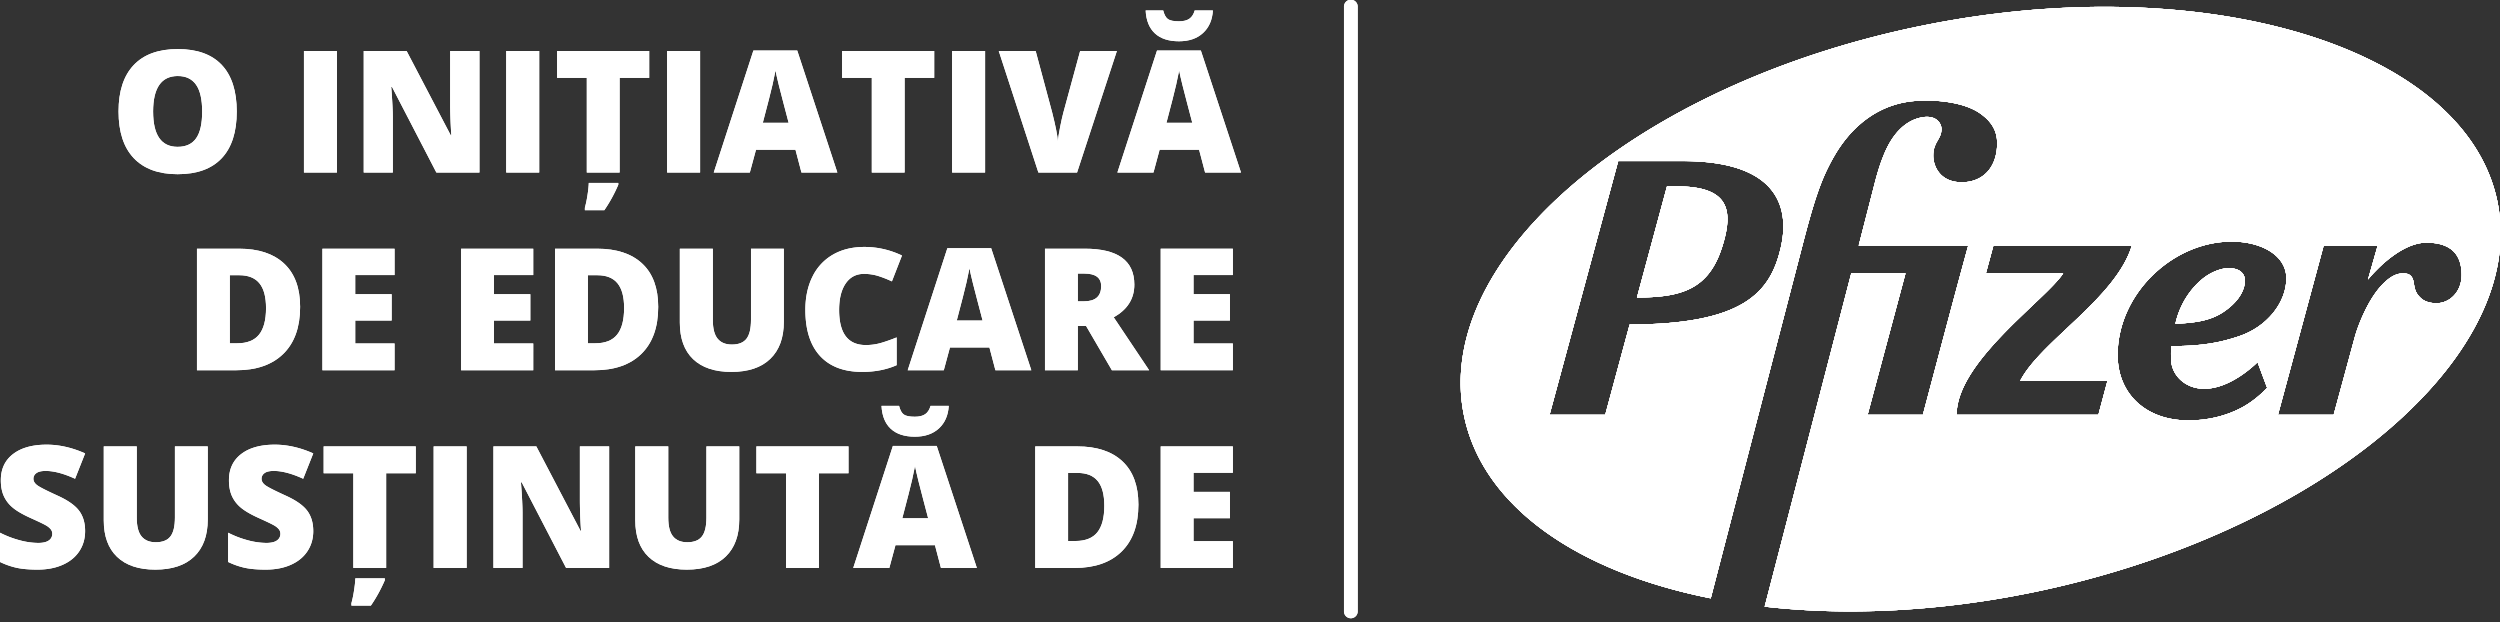 <svg xmlns="http://www.w3.org/2000/svg" width="225" height="56" viewBox="0 0 225 56"><rect x="0" y="0" width="225" height="56" fill="#333333" stroke="none"/><defs><clipPath id="j3bsa"><path d="M189.876.618c18.124.109 32.636 6.73 34.886 17.5.2.967.297 1.945.295 2.92-.017 13.248-18.164 27.275-41.878 32.228-5.677 1.18-11.241 1.747-16.48 1.76-2.721.006-5.356-.14-7.878-.427l7.793-29.998h4.88l-3.41 12.732h4.976c.609-2.267 2.791-10.564 4.082-15.232h-9.858l1.492-5.807c.295-1.11.527-1.756.722-2.237.812-2.08 2.061-3.275 3.568-3.51 1.216-.186 1.661.568 1.664 1.055.008.95-.752 1.149-.74 2.43.011.946.618 2.373 2.564 2.373 1.902 0 3.091-1.298 3.183-3.246.048-.933-.126-1.973-1.536-2.959-1.49-1.046-4.15-1.268-5.937-1.105-3.291.293-5.635 2.338-7.1 4.81-1.126 1.914-1.758 3.613-2.896 7.999 0 0-5.786 22.234-8.301 31.946-11.911-2.37-20.487-8.2-22.197-16.404a14.396 14.396 0 0 1-.31-2.8v-.402c.18-13.158 17.57-26.936 41.114-31.847 5.608-1.172 11.143-1.748 16.385-1.78zm-50.417 36.715h5.012c.313-1.153 1.184-4.393 2.2-8.126 10.255-.017 12.661-2.886 13.596-6.901.758-3.244.13-7.81-8.803-7.81h-5.826zm51.128-5.38c0 3.517 2.568 5.884 6.362 5.884 1.747 0 3.344-.387 4.737-1.113.886-.463 1.664-1.095 2.36-1.812l-.866-2.319c-.255.253-2.462 2.396-4.798 2.396-1.743 0-2.988-1.256-2.988-2.722 0-.314-.025-.54.036-1.116 2.753 0 4.392-.322 6.014-.866 2.603-.846 4.327-3.07 4.327-5.236 0-2.086-2.277-3.308-4.918-3.308-5.304 0-10.266 4.702-10.266 10.212m27.784-10.116c-1.967 0-4.11 1.931-5.25 3.317l.872-3.053h-4.863l-4.114 15.232h5.014l1.933-7.105c.149-.51.402-1.215.75-1.967.495-1.086 1.182-2.218 1.99-2.933.594-.528 1.167-.81 1.868-.7.483.08.624.49.68.909.054.364.117.795.542 1.215.163.166.571.538 1.486.538 1.21 0 2.27-1.031 2.27-2.534 0-1.27-.418-2.92-3.178-2.92m-32.685 2.765c-1.532 2.36-9.592 7.92-9.592 12.732h12.763l.818-3.064h-7.852c1.858-3.582 8.613-7.429 10.047-12.168h-12.464l-.675 2.498 6.955.002m-34.78-7.828c4.726 0 5.118 2.151 4.115 5.37-1.222 3.934-3.722 4.624-7.694 4.632.973-3.599 1.99-7.349 2.704-10.002zm47.455 8.222c.743-.57 1.64-.862 2.197-.862 1.218 0 1.486.675 1.486 1.108 0 .787-.473 1.723-1.538 2.551-1.17.926-2.45 1.26-4.717 1.342.369-1.683 1.327-3.185 2.572-4.14"/></clipPath><clipPath id="j3bsb"><path d="M189.876.618c18.124.109 32.636 6.73 34.886 17.5.2.967.297 1.945.295 2.92-.017 13.248-18.164 27.275-41.878 32.228-5.677 1.18-11.241 1.747-16.48 1.76-2.721.006-5.356-.14-7.878-.427l7.793-29.998h4.88l-3.41 12.732h4.976c.609-2.267 2.791-10.564 4.082-15.232h-9.858l1.492-5.807c.295-1.11.527-1.756.722-2.237.812-2.08 2.061-3.275 3.568-3.51 1.216-.186 1.661.568 1.664 1.055.008.95-.752 1.149-.74 2.43.011.946.618 2.373 2.564 2.373 1.902 0 3.091-1.298 3.183-3.246.048-.933-.126-1.973-1.536-2.959-1.49-1.046-4.15-1.268-5.937-1.105-3.291.293-5.635 2.338-7.1 4.81-1.126 1.914-1.758 3.613-2.896 7.999 0 0-5.786 22.234-8.301 31.946-11.911-2.37-20.487-8.2-22.197-16.404a14.396 14.396 0 0 1-.31-2.8v-.402c.18-13.158 17.57-26.936 41.114-31.847 5.608-1.172 11.143-1.748 16.385-1.78zm-50.417 36.715h5.012c.313-1.153 1.184-4.393 2.2-8.126 10.255-.017 12.661-2.886 13.596-6.901.758-3.244.13-7.81-8.803-7.81h-5.826zm51.128-5.38c0 3.517 2.568 5.884 6.362 5.884 1.747 0 3.344-.387 4.737-1.113.886-.463 1.664-1.095 2.36-1.812l-.866-2.319c-.255.253-2.462 2.396-4.798 2.396-1.743 0-2.988-1.256-2.988-2.722 0-.314-.025-.54.036-1.116 2.753 0 4.392-.322 6.014-.866 2.603-.846 4.327-3.07 4.327-5.236 0-2.086-2.277-3.308-4.918-3.308-5.304 0-10.266 4.702-10.266 10.212m27.784-10.116c-1.967 0-4.11 1.931-5.25 3.317l.872-3.053h-4.863l-4.114 15.232h5.014l1.933-7.105c.149-.51.402-1.215.75-1.967.495-1.086 1.182-2.218 1.99-2.933.594-.528 1.167-.81 1.868-.7.483.08.624.49.68.909.054.364.117.795.542 1.215.163.166.571.538 1.486.538 1.21 0 2.27-1.031 2.27-2.534 0-1.27-.418-2.92-3.178-2.92m-32.685 2.765c-1.532 2.36-9.592 7.92-9.592 12.732h12.763l.818-3.064h-7.852c1.858-3.582 8.613-7.429 10.047-12.168h-12.464l-.675 2.498 6.955.002m-34.78-7.828c4.726 0 5.118 2.151 4.115 5.37-1.222 3.934-3.722 4.624-7.694 4.632.973-3.599 1.99-7.349 2.704-10.002zm47.455 8.222c.743-.57 1.64-.862 2.197-.862 1.218 0 1.486.675 1.486 1.108 0 .787-.473 1.723-1.538 2.551-1.17.926-2.45 1.26-4.717 1.342.369-1.683 1.327-3.185 2.572-4.14"/></clipPath></defs><g><g><g><g><path fill="#fff" d="M121.575 55.644a.618.618 0 0 1-.617-.618V.618a.618.618 0 1 1 1.235 0v54.408a.618.618 0 0 1-.618.618z"/></g></g><g><g><path fill="#fff" d="M189.876.618c18.124.109 32.636 6.73 34.886 17.5.2.967.297 1.945.295 2.92-.017 13.248-18.164 27.275-41.878 32.228-5.677 1.18-11.241 1.747-16.48 1.76-2.721.006-5.356-.14-7.878-.427l7.793-29.998h4.88l-3.41 12.732h4.976c.609-2.267 2.791-10.564 4.082-15.232h-9.858l1.492-5.807c.295-1.11.527-1.756.722-2.237.812-2.08 2.061-3.275 3.568-3.51 1.216-.186 1.661.568 1.664 1.055.008.95-.752 1.149-.74 2.43.011.946.618 2.373 2.564 2.373 1.902 0 3.091-1.298 3.183-3.246.048-.933-.126-1.973-1.536-2.959-1.49-1.046-4.15-1.268-5.937-1.105-3.291.293-5.635 2.338-7.1 4.81-1.126 1.914-1.758 3.613-2.896 7.999 0 0-5.786 22.234-8.301 31.946-11.911-2.37-20.487-8.2-22.197-16.404a14.396 14.396 0 0 1-.31-2.8v-.402c.18-13.158 17.57-26.936 41.114-31.847 5.608-1.172 11.143-1.748 16.385-1.78zm-50.417 36.715h5.012c.313-1.153 1.184-4.393 2.2-8.126 10.255-.017 12.661-2.886 13.596-6.901.758-3.244.13-7.81-8.803-7.81h-5.826zm51.128-5.38c0 3.517 2.568 5.884 6.362 5.884 1.747 0 3.344-.387 4.737-1.113.886-.463 1.664-1.095 2.36-1.812l-.866-2.319c-.255.253-2.462 2.396-4.798 2.396-1.743 0-2.988-1.256-2.988-2.722 0-.314-.025-.54.036-1.116 2.753 0 4.392-.322 6.014-.866 2.603-.846 4.327-3.07 4.327-5.236 0-2.086-2.277-3.308-4.918-3.308-5.304 0-10.266 4.702-10.266 10.212m27.784-10.116c-1.967 0-4.11 1.931-5.25 3.317l.872-3.053h-4.863l-4.114 15.232h5.014l1.933-7.105c.149-.51.402-1.215.75-1.967.495-1.086 1.182-2.218 1.99-2.933.594-.528 1.167-.81 1.868-.7.483.08.624.49.68.909.054.364.117.795.542 1.215.163.166.571.538 1.486.538 1.21 0 2.27-1.031 2.27-2.534 0-1.27-.418-2.92-3.178-2.92m-32.685 2.765c-1.532 2.36-9.592 7.92-9.592 12.732h12.763l.818-3.064h-7.852c1.858-3.582 8.613-7.429 10.047-12.168h-12.464l-.675 2.498 6.955.002m-34.78-7.828c4.726 0 5.118 2.151 4.115 5.37-1.222 3.934-3.722 4.624-7.694 4.632.973-3.599 1.99-7.349 2.704-10.002zm47.455 8.222c.743-.57 1.64-.862 2.197-.862 1.218 0 1.486.675 1.486 1.108 0 .787-.473 1.723-1.538 2.551-1.17.926-2.45 1.26-4.717 1.342.369-1.683 1.327-3.185 2.572-4.14"/></g><g><g><path fill="#fff" d="M189.876.618c18.124.109 32.636 6.73 34.886 17.5.2.967.297 1.945.295 2.92-.017 13.248-18.164 27.275-41.878 32.228-5.677 1.18-11.241 1.747-16.48 1.76-2.721.006-5.356-.14-7.878-.427l7.793-29.998h4.88l-3.41 12.732h4.976c.609-2.267 2.791-10.564 4.082-15.232h-9.858l1.492-5.807c.295-1.11.527-1.756.722-2.237.812-2.08 2.061-3.275 3.568-3.51 1.216-.186 1.661.568 1.664 1.055.008.95-.752 1.149-.74 2.43.011.946.618 2.373 2.564 2.373 1.902 0 3.091-1.298 3.183-3.246.048-.933-.126-1.973-1.536-2.959-1.49-1.046-4.15-1.268-5.937-1.105-3.291.293-5.635 2.338-7.1 4.81-1.126 1.914-1.758 3.613-2.896 7.999 0 0-5.786 22.234-8.301 31.946-11.911-2.37-20.487-8.2-22.197-16.404a14.396 14.396 0 0 1-.31-2.8v-.402c.18-13.158 17.57-26.936 41.114-31.847 5.608-1.172 11.143-1.748 16.385-1.78zm-50.417 36.715h5.012c.313-1.153 1.184-4.393 2.2-8.126 10.255-.017 12.661-2.886 13.596-6.901.758-3.244.13-7.81-8.803-7.81h-5.826zm51.128-5.38c0 3.517 2.568 5.884 6.362 5.884 1.747 0 3.344-.387 4.737-1.113.886-.463 1.664-1.095 2.36-1.812l-.866-2.319c-.255.253-2.462 2.396-4.798 2.396-1.743 0-2.988-1.256-2.988-2.722 0-.314-.025-.54.036-1.116 2.753 0 4.392-.322 6.014-.866 2.603-.846 4.327-3.07 4.327-5.236 0-2.086-2.277-3.308-4.918-3.308-5.304 0-10.266 4.702-10.266 10.212m27.784-10.116c-1.967 0-4.11 1.931-5.25 3.317l.872-3.053h-4.863l-4.114 15.232h5.014l1.933-7.105c.149-.51.402-1.215.75-1.967.495-1.086 1.182-2.218 1.99-2.933.594-.528 1.167-.81 1.868-.7.483.08.624.49.68.909.054.364.117.795.542 1.215.163.166.571.538 1.486.538 1.21 0 2.27-1.031 2.27-2.534 0-1.27-.418-2.92-3.178-2.92m-32.685 2.765c-1.532 2.36-9.592 7.92-9.592 12.732h12.763l.818-3.064h-7.852c1.858-3.582 8.613-7.429 10.047-12.168h-12.464l-.675 2.498 6.955.002m-34.78-7.828c4.726 0 5.118 2.151 4.115 5.37-1.222 3.934-3.722 4.624-7.694 4.632.973-3.599 1.99-7.349 2.704-10.002zm47.455 8.222c.743-.57 1.64-.862 2.197-.862 1.218 0 1.486.675 1.486 1.108 0 .787-.473 1.723-1.538 2.551-1.17.926-2.45 1.26-4.717 1.342.369-1.683 1.327-3.185 2.572-4.14"/></g><g clip-path="url(#j3bsa)"><g><path fill="#fff" d="M131.46 55.032V.618h93.599v54.414z"/></g></g></g></g><g><g><path fill="#fff" d="M13.78 10.044c0-2.135.742-3.202 2.223-3.202.728 0 1.275.26 1.642.782.367.52.55 1.328.55 2.42 0 1.087-.18 1.888-.542 2.401-.362.514-.917.771-1.665.771-1.472 0-2.207-1.057-2.207-3.172zm7.528 0c0-1.845-.45-3.244-1.347-4.197-.898-.953-2.217-1.43-3.958-1.43-1.736 0-3.059.48-3.969 1.44-.91.961-1.365 2.352-1.365 4.172 0 1.84.457 3.242 1.372 4.205.916.962 2.231 1.443 3.947 1.443 1.74 0 3.062-.478 3.965-1.436.903-.957 1.355-2.356 1.355-4.197z"/></g><g><path fill="#fff" d="M27.355 15.528V4.59h2.97v10.938z"/></g><g><path fill="#fff" d="M43.15 15.528h-3.876l-3.995-7.706h-.067c.094 1.212.142 2.137.142 2.776v4.93h-2.619V4.59h3.86l3.98 7.601h.046a44.131 44.131 0 0 1-.105-2.656V4.59h2.634z"/></g><g><path fill="#fff" d="M45.56 15.528V4.59h2.97v10.938z"/></g><g><path fill="#fff" d="M52.638 18.917h1.751c.484-.703.903-1.466 1.257-2.29v-.164H52.99c-.01.314-.051.696-.123 1.145a9.79 9.79 0 0 1-.229 1.092zm3.128-11.91h2.663V4.59h-8.29v2.416h2.672v8.522h2.955z"/></g><g><path fill="#fff" d="M60.039 15.528V4.59h2.97v10.938z"/></g><g><path fill="#fff" d="M68.651 11.054c.454-1.716.747-2.865.88-3.45.131-.583.22-1.002.265-1.256.05.274.153.728.31 1.362.158.633.291 1.15.4 1.548l.472 1.796zm6.711 4.474L71.75 4.545h-3.943l-3.569 10.983h3.247l.554-2.05h3.554l.538 2.05z"/></g><g><path fill="#fff" d="M81.416 15.528h-2.955V7.006H75.79V4.59h8.29v2.416h-2.664z"/></g><g><path fill="#fff" d="M85.689 15.528V4.59h2.97v10.938z"/></g><g><path fill="#fff" d="M97.212 4.59h3.307l-3.584 10.938h-3.48L89.888 4.59h3.322l1.489 5.544c.31 1.232.479 2.09.509 2.573.035-.348.104-.785.21-1.309.104-.524.196-.935.276-1.234z"/></g><g><path fill="#fff" d="M104.979 11.054c.454-1.716.747-2.866.879-3.45.132-.583.22-1.002.266-1.256.05.275.153.728.31 1.361.157.634.29 1.15.4 1.55l.472 1.795zM107.523.939c-.095.34-.253.587-.475.744-.223.157-.535.236-.94.236-.473 0-.804-.066-.99-.198-.188-.132-.331-.393-.431-.782h-1.578c.044.903.322 1.59.834 2.065.51.474 1.233.71 2.165.71.908 0 1.632-.249 2.17-.748.539-.498.833-1.174.883-2.027zm4.167 14.589l-3.614-10.983h-3.943l-3.568 10.983h3.247l.553-2.05h3.554l.539 2.05z"/></g><g><path fill="#fff" d="M23.943 27.725c0 1.073-.21 1.87-.628 2.39-.42.522-1.078.783-1.976.783h-.658V24.77h.86c.808 0 1.41.242 1.807.726s.595 1.227.595 2.23zm1.635-3.995c-.955-.897-2.31-1.346-4.066-1.346h-3.786v10.938h3.539c1.82 0 3.233-.494 4.238-1.482 1.005-.987 1.508-2.394 1.508-4.22 0-1.695-.478-2.992-1.433-3.89z"/></g><g><path fill="#fff" d="M35.51 33.322h-6.493V22.384h6.494v2.371h-3.54v1.721h3.278v2.372h-3.277v2.065h3.539z"/></g><g><path fill="#fff" d="M47.992 33.322h-6.494V22.384h6.494v2.371h-3.539v1.721h3.277v2.372h-3.277v2.065h3.54z"/></g><g><path fill="#fff" d="M56.17 27.725c0 1.073-.209 1.87-.628 2.39-.418.522-1.077.783-1.975.783h-.658V24.77h.86c.808 0 1.41.242 1.807.726s.595 1.227.595 2.23zm1.636-3.995c-.956-.897-2.311-1.346-4.067-1.346h-3.785v10.938h3.538c1.82 0 3.234-.494 4.239-1.482 1.005-.987 1.507-2.394 1.507-4.22 0-1.695-.477-2.992-1.432-3.89z"/></g><g><path fill="#fff" d="M70.544 22.384v6.583c0 1.432-.405 2.54-1.216 3.326-.81.786-1.978 1.178-3.505 1.178-1.491 0-2.637-.381-3.438-1.144-.8-.763-1.2-1.86-1.2-3.292v-6.651h2.97v6.419c0 .773.144 1.334.434 1.683.289.35.715.524 1.28.524.603 0 1.04-.173 1.312-.52.272-.347.408-.914.408-1.702v-6.404z"/></g><g><path fill="#fff" d="M77.757 24.65c-.703 0-1.251.288-1.646.865-.393.576-.59 1.37-.59 2.382 0 2.105.8 3.158 2.401 3.158.484 0 .953-.067 1.407-.202.453-.135.91-.297 1.369-.487v2.5c-.913.403-1.945.605-3.098.605-1.65 0-2.916-.478-3.797-1.436-.88-.958-1.32-2.342-1.32-4.153 0-1.132.213-2.127.64-2.985a4.578 4.578 0 0 1 1.84-1.979c.8-.461 1.742-.692 2.825-.692 1.182 0 2.311.258 3.389.771l-.906 2.327c-.404-.19-.808-.349-1.212-.479a4.242 4.242 0 0 0-1.302-.194z"/></g><g><path fill="#fff" d="M86.108 28.847c.454-1.715.747-2.865.88-3.448.131-.584.22-1.003.265-1.257.05.274.153.728.31 1.361.157.634.29 1.15.4 1.549l.472 1.795zm6.711 4.475l-3.614-10.983h-3.942l-3.569 10.983h3.247l.554-2.05h3.553l.539 2.05z"/></g><g><path fill="#fff" d="M97.002 24.62h.584c1.012 0 1.519.377 1.519 1.13 0 .913-.517 1.37-1.55 1.37h-.553zm.748 4.722l2.32 3.98h3.352l-3.188-4.766c1.237-.693 1.856-1.673 1.856-2.94 0-2.155-1.487-3.232-4.46-3.232h-3.583v10.938h2.955v-3.98z"/></g><g><path fill="#fff" d="M110.957 33.322h-6.494V22.384h6.494v2.371h-3.54v1.721h3.278v2.372h-3.277v2.065h3.539z"/></g><g><path fill="#fff" d="M7.66 47.794c0 .678-.171 1.28-.515 1.806-.345.527-.84.936-1.49 1.227-.648.292-1.408.438-2.281.438-.728 0-1.34-.051-1.833-.154A6.786 6.786 0 0 1 0 50.577v-2.634c.563.29 1.15.515 1.758.677a6.557 6.557 0 0 0 1.676.244c.439 0 .76-.077.965-.229a.702.702 0 0 0 .307-.587c0-.15-.042-.28-.124-.393a1.446 1.446 0 0 0-.396-.34c-.182-.115-.668-.35-1.455-.704-.714-.324-1.249-.638-1.605-.942a2.893 2.893 0 0 1-.793-1.048c-.172-.393-.258-.86-.258-1.399 0-1.007.366-1.793 1.1-2.357.733-.563 1.74-.845 3.022-.845 1.132 0 2.287.262 3.464.786l-.905 2.282c-1.023-.47-1.906-.704-2.649-.704-.384 0-.663.068-.838.202a.612.612 0 0 0-.262.502c0 .214.111.406.333.576.222.17.825.478 1.807.927.943.424 1.597.88 1.964 1.366.367.486.55 1.099.55 1.837z"/></g><g><path fill="#fff" d="M18.697 40.177v6.584c0 1.432-.405 2.54-1.215 3.326-.811.785-1.98 1.178-3.506 1.178-1.491 0-2.637-.382-3.437-1.145-.8-.763-1.201-1.86-1.201-3.292v-6.65h2.97v6.419c0 .773.145 1.334.434 1.683.29.35.716.523 1.28.523.603 0 1.04-.173 1.313-.52.271-.346.407-.913.407-1.701v-6.405z"/></g><g><path fill="#fff" d="M28.193 47.794c0 .678-.172 1.28-.517 1.806-.344.527-.84.936-1.488 1.227-.649.292-1.41.438-2.282.438-.729 0-1.34-.051-1.833-.154a6.786 6.786 0 0 1-1.542-.534v-2.634c.564.29 1.15.515 1.759.677a6.556 6.556 0 0 0 1.675.244c.44 0 .761-.077.966-.229a.702.702 0 0 0 .306-.587c0-.15-.04-.28-.123-.393a1.447 1.447 0 0 0-.397-.34c-.182-.115-.667-.35-1.455-.704-.713-.324-1.248-.638-1.605-.942a2.894 2.894 0 0 1-.793-1.048c-.172-.393-.258-.86-.258-1.399 0-1.007.367-1.793 1.1-2.357.733-.563 1.74-.845 3.023-.845 1.132 0 2.287.262 3.464.786l-.906 2.282c-1.022-.47-1.905-.704-2.648-.704-.384 0-.664.068-.838.202a.612.612 0 0 0-.262.502c0 .214.111.406.333.576.222.17.824.478 1.807.927.942.424 1.597.88 1.964 1.366.366.486.55 1.099.55 1.837z"/></g><g><path fill="#fff" d="M31.628 54.505h1.75c.484-.704.903-1.467 1.258-2.29v-.164H31.98c-.01.314-.052.696-.124 1.144a9.799 9.799 0 0 1-.228 1.093zm3.127-11.91h2.663v-2.418h-8.29v2.417H31.8v8.521h2.955z"/></g><g><path fill="#fff" d="M39.028 51.115V40.177h2.97v10.938z"/></g><g><path fill="#fff" d="M54.823 51.115h-3.875l-3.996-7.706h-.067c.095 1.213.142 2.138.142 2.776v4.93h-2.618V40.177h3.86l3.98 7.602h.045a43.968 43.968 0 0 1-.105-2.656v-4.946h2.634z"/></g><g><path fill="#fff" d="M66.533 40.177v6.584c0 1.432-.406 2.54-1.216 3.326-.81.785-1.979 1.178-3.505 1.178-1.491 0-2.637-.382-3.438-1.145-.8-.763-1.2-1.86-1.2-3.292v-6.65h2.97v6.419c0 .773.144 1.334.434 1.683.289.35.715.523 1.279.523.603 0 1.041-.173 1.313-.52.272-.346.408-.913.408-1.701v-6.405z"/></g><g><path fill="#fff" d="M73.701 51.115h-2.955v-8.52h-2.67v-2.418h8.289v2.417H73.7z"/></g><g><path fill="#fff" d="M81.206 46.641c.454-1.715.747-2.865.88-3.449.132-.583.22-1.002.265-1.257.05.275.154.729.31 1.362.158.634.291 1.15.4 1.549l.472 1.795zm2.544-10.115c-.095.34-.253.588-.475.745-.222.157-.535.235-.939.235-.474 0-.804-.066-.991-.198-.187-.132-.33-.393-.43-.782h-1.579c.045.903.323 1.591.834 2.065.512.474 1.233.711 2.166.711.908 0 1.631-.25 2.17-.748.538-.499.833-1.175.883-2.028zm4.167 14.59l-3.613-10.983H80.36l-3.569 10.983h3.247l.554-2.05h3.554l.538 2.05z"/></g><g><path fill="#fff" d="M98.76 47.91c-.418.52-1.077.781-1.975.781h-.658v-6.127h.86c.808 0 1.41.242 1.807.726s.595 1.227.595 2.23c0 1.072-.21 1.868-.629 2.39zm2.264-6.386c-.955-.898-2.311-1.347-4.067-1.347h-3.785v10.938h3.538c1.821 0 3.234-.493 4.239-1.481 1.005-.987 1.507-2.394 1.507-4.22 0-1.695-.477-2.992-1.432-3.89z"/></g><g><path fill="#fff" d="M110.957 51.115h-6.494V40.177h6.494v2.372h-3.54v1.72h3.278v2.372h-3.277v2.065h3.539z"/></g></g></g><g><g><g><path fill="#fff" d="M121.575 55.644a.618.618 0 0 1-.617-.618V.618a.618.618 0 1 1 1.235 0v54.408a.618.618 0 0 1-.618.618z"/></g></g><g><g><path fill="#fff" d="M189.876.618c18.124.109 32.636 6.73 34.886 17.5.2.967.297 1.945.295 2.92-.017 13.248-18.164 27.275-41.878 32.228-5.677 1.18-11.241 1.747-16.48 1.76-2.721.006-5.356-.14-7.878-.427l7.793-29.998h4.88l-3.41 12.732h4.976c.609-2.267 2.791-10.564 4.082-15.232h-9.858l1.492-5.807c.295-1.11.527-1.756.722-2.237.812-2.08 2.061-3.275 3.568-3.51 1.216-.186 1.661.568 1.664 1.055.008.95-.752 1.149-.74 2.43.011.946.618 2.373 2.564 2.373 1.902 0 3.091-1.298 3.183-3.246.048-.933-.126-1.973-1.536-2.959-1.49-1.046-4.15-1.268-5.937-1.105-3.291.293-5.635 2.338-7.1 4.81-1.126 1.914-1.758 3.613-2.896 7.999 0 0-5.786 22.234-8.301 31.946-11.911-2.37-20.487-8.2-22.197-16.404a14.396 14.396 0 0 1-.31-2.8v-.402c.18-13.158 17.57-26.936 41.114-31.847 5.608-1.172 11.143-1.748 16.385-1.78zm-50.417 36.715h5.012c.313-1.153 1.184-4.393 2.2-8.126 10.255-.017 12.661-2.886 13.596-6.901.758-3.244.13-7.81-8.803-7.81h-5.826zm51.128-5.38c0 3.517 2.568 5.884 6.362 5.884 1.747 0 3.344-.387 4.737-1.113.886-.463 1.664-1.095 2.36-1.812l-.866-2.319c-.255.253-2.462 2.396-4.798 2.396-1.743 0-2.988-1.256-2.988-2.722 0-.314-.025-.54.036-1.116 2.753 0 4.392-.322 6.014-.866 2.603-.846 4.327-3.07 4.327-5.236 0-2.086-2.277-3.308-4.918-3.308-5.304 0-10.266 4.702-10.266 10.212m27.784-10.116c-1.967 0-4.11 1.931-5.25 3.317l.872-3.053h-4.863l-4.114 15.232h5.014l1.933-7.105c.149-.51.402-1.215.75-1.967.495-1.086 1.182-2.218 1.99-2.933.594-.528 1.167-.81 1.868-.7.483.08.624.49.68.909.054.364.117.795.542 1.215.163.166.571.538 1.486.538 1.21 0 2.27-1.031 2.27-2.534 0-1.27-.418-2.92-3.178-2.92m-32.685 2.765c-1.532 2.36-9.592 7.92-9.592 12.732h12.763l.818-3.064h-7.852c1.858-3.582 8.613-7.429 10.047-12.168h-12.464l-.675 2.498 6.955.002m-34.78-7.828c4.726 0 5.118 2.151 4.115 5.37-1.222 3.934-3.722 4.624-7.694 4.632.973-3.599 1.99-7.349 2.704-10.002zm47.455 8.222c.743-.57 1.64-.862 2.197-.862 1.218 0 1.486.675 1.486 1.108 0 .787-.473 1.723-1.538 2.551-1.17.926-2.45 1.26-4.717 1.342.369-1.683 1.327-3.185 2.572-4.14"/></g><g><g><path fill="#fff" d="M189.876.618c18.124.109 32.636 6.73 34.886 17.5.2.967.297 1.945.295 2.92-.017 13.248-18.164 27.275-41.878 32.228-5.677 1.18-11.241 1.747-16.48 1.76-2.721.006-5.356-.14-7.878-.427l7.793-29.998h4.88l-3.41 12.732h4.976c.609-2.267 2.791-10.564 4.082-15.232h-9.858l1.492-5.807c.295-1.11.527-1.756.722-2.237.812-2.08 2.061-3.275 3.568-3.51 1.216-.186 1.661.568 1.664 1.055.008.95-.752 1.149-.74 2.43.011.946.618 2.373 2.564 2.373 1.902 0 3.091-1.298 3.183-3.246.048-.933-.126-1.973-1.536-2.959-1.49-1.046-4.15-1.268-5.937-1.105-3.291.293-5.635 2.338-7.1 4.81-1.126 1.914-1.758 3.613-2.896 7.999 0 0-5.786 22.234-8.301 31.946-11.911-2.37-20.487-8.2-22.197-16.404a14.396 14.396 0 0 1-.31-2.8v-.402c.18-13.158 17.57-26.936 41.114-31.847 5.608-1.172 11.143-1.748 16.385-1.78zm-50.417 36.715h5.012c.313-1.153 1.184-4.393 2.2-8.126 10.255-.017 12.661-2.886 13.596-6.901.758-3.244.13-7.81-8.803-7.81h-5.826zm51.128-5.38c0 3.517 2.568 5.884 6.362 5.884 1.747 0 3.344-.387 4.737-1.113.886-.463 1.664-1.095 2.36-1.812l-.866-2.319c-.255.253-2.462 2.396-4.798 2.396-1.743 0-2.988-1.256-2.988-2.722 0-.314-.025-.54.036-1.116 2.753 0 4.392-.322 6.014-.866 2.603-.846 4.327-3.07 4.327-5.236 0-2.086-2.277-3.308-4.918-3.308-5.304 0-10.266 4.702-10.266 10.212m27.784-10.116c-1.967 0-4.11 1.931-5.25 3.317l.872-3.053h-4.863l-4.114 15.232h5.014l1.933-7.105c.149-.51.402-1.215.75-1.967.495-1.086 1.182-2.218 1.99-2.933.594-.528 1.167-.81 1.868-.7.483.08.624.49.68.909.054.364.117.795.542 1.215.163.166.571.538 1.486.538 1.21 0 2.27-1.031 2.27-2.534 0-1.27-.418-2.92-3.178-2.92m-32.685 2.765c-1.532 2.36-9.592 7.92-9.592 12.732h12.763l.818-3.064h-7.852c1.858-3.582 8.613-7.429 10.047-12.168h-12.464l-.675 2.498 6.955.002m-34.78-7.828c4.726 0 5.118 2.151 4.115 5.37-1.222 3.934-3.722 4.624-7.694 4.632.973-3.599 1.99-7.349 2.704-10.002zm47.455 8.222c.743-.57 1.64-.862 2.197-.862 1.218 0 1.486.675 1.486 1.108 0 .787-.473 1.723-1.538 2.551-1.17.926-2.45 1.26-4.717 1.342.369-1.683 1.327-3.185 2.572-4.14"/></g><g clip-path="url(#j3bsb)"><g><path fill="#fff" d="M131.46 55.032V.618h93.599v54.414z"/></g></g></g></g><g><g><path fill="#fff" d="M13.78 10.044c0-2.135.742-3.202 2.223-3.202.728 0 1.275.26 1.642.782.367.52.55 1.328.55 2.42 0 1.087-.18 1.888-.542 2.401-.362.514-.917.771-1.665.771-1.472 0-2.207-1.057-2.207-3.172zm7.528 0c0-1.845-.45-3.244-1.347-4.197-.898-.953-2.217-1.43-3.958-1.43-1.736 0-3.059.48-3.969 1.44-.91.961-1.365 2.352-1.365 4.172 0 1.84.457 3.242 1.372 4.205.916.962 2.231 1.443 3.947 1.443 1.74 0 3.062-.478 3.965-1.436.903-.957 1.355-2.356 1.355-4.197z"/></g><g><path fill="#fff" d="M27.355 15.528V4.59h2.97v10.938z"/></g><g><path fill="#fff" d="M43.15 15.528h-3.876l-3.995-7.706h-.067c.094 1.212.142 2.137.142 2.776v4.93h-2.619V4.59h3.86l3.98 7.601h.046a44.131 44.131 0 0 1-.105-2.656V4.59h2.634z"/></g><g><path fill="#fff" d="M45.56 15.528V4.59h2.97v10.938z"/></g><g><path fill="#fff" d="M52.638 18.917h1.751c.484-.703.903-1.466 1.257-2.29v-.164H52.99c-.01.314-.051.696-.123 1.145a9.79 9.79 0 0 1-.229 1.092zm3.128-11.91h2.663V4.59h-8.29v2.416h2.672v8.522h2.955z"/></g><g><path fill="#fff" d="M60.039 15.528V4.59h2.97v10.938z"/></g><g><path fill="#fff" d="M68.651 11.054c.454-1.716.747-2.865.88-3.45.131-.583.22-1.002.265-1.256.05.274.153.728.31 1.362.158.633.291 1.15.4 1.548l.472 1.796zm6.711 4.474L71.75 4.545h-3.943l-3.569 10.983h3.247l.554-2.05h3.554l.538 2.05z"/></g><g><path fill="#fff" d="M81.416 15.528h-2.955V7.006H75.79V4.59h8.29v2.416h-2.664z"/></g><g><path fill="#fff" d="M85.689 15.528V4.59h2.97v10.938z"/></g><g><path fill="#fff" d="M97.212 4.59h3.307l-3.584 10.938h-3.48L89.888 4.59h3.322l1.489 5.544c.31 1.232.479 2.09.509 2.573.035-.348.104-.785.21-1.309.104-.524.196-.935.276-1.234z"/></g><g><path fill="#fff" d="M104.979 11.054c.454-1.716.747-2.866.879-3.45.132-.583.22-1.002.266-1.256.05.275.153.728.31 1.361.157.634.29 1.15.4 1.55l.472 1.795zM107.523.939c-.095.34-.253.587-.475.744-.223.157-.535.236-.94.236-.473 0-.804-.066-.99-.198-.188-.132-.331-.393-.431-.782h-1.578c.044.903.322 1.59.834 2.065.51.474 1.233.71 2.165.71.908 0 1.632-.249 2.17-.748.539-.498.833-1.174.883-2.027zm4.167 14.589l-3.614-10.983h-3.943l-3.568 10.983h3.247l.553-2.05h3.554l.539 2.05z"/></g><g><path fill="#fff" d="M23.943 27.725c0 1.073-.21 1.87-.628 2.39-.42.522-1.078.783-1.976.783h-.658V24.77h.86c.808 0 1.41.242 1.807.726s.595 1.227.595 2.23zm1.635-3.995c-.955-.897-2.31-1.346-4.066-1.346h-3.786v10.938h3.539c1.82 0 3.233-.494 4.238-1.482 1.005-.987 1.508-2.394 1.508-4.22 0-1.695-.478-2.992-1.433-3.89z"/></g><g><path fill="#fff" d="M35.51 33.322h-6.493V22.384h6.494v2.371h-3.54v1.721h3.278v2.372h-3.277v2.065h3.539z"/></g><g><path fill="#fff" d="M47.992 33.322h-6.494V22.384h6.494v2.371h-3.539v1.721h3.277v2.372h-3.277v2.065h3.54z"/></g><g><path fill="#fff" d="M56.17 27.725c0 1.073-.209 1.87-.628 2.39-.418.522-1.077.783-1.975.783h-.658V24.77h.86c.808 0 1.41.242 1.807.726s.595 1.227.595 2.23zm1.636-3.995c-.956-.897-2.311-1.346-4.067-1.346h-3.785v10.938h3.538c1.82 0 3.234-.494 4.239-1.482 1.005-.987 1.507-2.394 1.507-4.22 0-1.695-.477-2.992-1.432-3.89z"/></g><g><path fill="#fff" d="M70.544 22.384v6.583c0 1.432-.405 2.54-1.216 3.326-.81.786-1.978 1.178-3.505 1.178-1.491 0-2.637-.381-3.438-1.144-.8-.763-1.2-1.86-1.2-3.292v-6.651h2.97v6.419c0 .773.144 1.334.434 1.683.289.35.715.524 1.28.524.603 0 1.04-.173 1.312-.52.272-.347.408-.914.408-1.702v-6.404z"/></g><g><path fill="#fff" d="M77.757 24.65c-.703 0-1.251.288-1.646.865-.393.576-.59 1.37-.59 2.382 0 2.105.8 3.158 2.401 3.158.484 0 .953-.067 1.407-.202.453-.135.91-.297 1.369-.487v2.5c-.913.403-1.945.605-3.098.605-1.65 0-2.916-.478-3.797-1.436-.88-.958-1.32-2.342-1.32-4.153 0-1.132.213-2.127.64-2.985a4.578 4.578 0 0 1 1.84-1.979c.8-.461 1.742-.692 2.825-.692 1.182 0 2.311.258 3.389.771l-.906 2.327c-.404-.19-.808-.349-1.212-.479a4.242 4.242 0 0 0-1.302-.194z"/></g><g><path fill="#fff" d="M86.108 28.847c.454-1.715.747-2.865.88-3.448.131-.584.22-1.003.265-1.257.05.274.153.728.31 1.361.157.634.29 1.15.4 1.549l.472 1.795zm6.711 4.475l-3.614-10.983h-3.942l-3.569 10.983h3.247l.554-2.05h3.553l.539 2.05z"/></g><g><path fill="#fff" d="M97.002 24.62h.584c1.012 0 1.519.377 1.519 1.13 0 .913-.517 1.37-1.55 1.37h-.553zm.748 4.722l2.32 3.98h3.352l-3.188-4.766c1.237-.693 1.856-1.673 1.856-2.94 0-2.155-1.487-3.232-4.46-3.232h-3.583v10.938h2.955v-3.98z"/></g><g><path fill="#fff" d="M110.957 33.322h-6.494V22.384h6.494v2.371h-3.54v1.721h3.278v2.372h-3.277v2.065h3.539z"/></g><g><path fill="#fff" d="M7.66 47.794c0 .678-.171 1.28-.515 1.806-.345.527-.84.936-1.49 1.227-.648.292-1.408.438-2.281.438-.728 0-1.34-.051-1.833-.154A6.786 6.786 0 0 1 0 50.577v-2.634c.563.29 1.15.515 1.758.677a6.557 6.557 0 0 0 1.676.244c.439 0 .76-.077.965-.229a.702.702 0 0 0 .307-.587c0-.15-.042-.28-.124-.393a1.446 1.446 0 0 0-.396-.34c-.182-.115-.668-.35-1.455-.704-.714-.324-1.249-.638-1.605-.942a2.893 2.893 0 0 1-.793-1.048c-.172-.393-.258-.86-.258-1.399 0-1.007.366-1.793 1.1-2.357.733-.563 1.74-.845 3.022-.845 1.132 0 2.287.262 3.464.786l-.905 2.282c-1.023-.47-1.906-.704-2.649-.704-.384 0-.663.068-.838.202a.612.612 0 0 0-.262.502c0 .214.111.406.333.576.222.17.825.478 1.807.927.943.424 1.597.88 1.964 1.366.367.486.55 1.099.55 1.837z"/></g><g><path fill="#fff" d="M18.697 40.177v6.584c0 1.432-.405 2.54-1.215 3.326-.811.785-1.98 1.178-3.506 1.178-1.491 0-2.637-.382-3.437-1.145-.8-.763-1.201-1.86-1.201-3.292v-6.65h2.97v6.419c0 .773.145 1.334.434 1.683.29.35.716.523 1.28.523.603 0 1.04-.173 1.313-.52.271-.346.407-.913.407-1.701v-6.405z"/></g><g><path fill="#fff" d="M28.193 47.794c0 .678-.172 1.28-.517 1.806-.344.527-.84.936-1.488 1.227-.649.292-1.41.438-2.282.438-.729 0-1.34-.051-1.833-.154a6.786 6.786 0 0 1-1.542-.534v-2.634c.564.29 1.15.515 1.759.677a6.556 6.556 0 0 0 1.675.244c.44 0 .761-.077.966-.229a.702.702 0 0 0 .306-.587c0-.15-.04-.28-.123-.393a1.447 1.447 0 0 0-.397-.34c-.182-.115-.667-.35-1.455-.704-.713-.324-1.248-.638-1.605-.942a2.894 2.894 0 0 1-.793-1.048c-.172-.393-.258-.86-.258-1.399 0-1.007.367-1.793 1.1-2.357.733-.563 1.74-.845 3.023-.845 1.132 0 2.287.262 3.464.786l-.906 2.282c-1.022-.47-1.905-.704-2.648-.704-.384 0-.664.068-.838.202a.612.612 0 0 0-.262.502c0 .214.111.406.333.576.222.17.824.478 1.807.927.942.424 1.597.88 1.964 1.366.366.486.55 1.099.55 1.837z"/></g><g><path fill="#fff" d="M31.628 54.505h1.75c.484-.704.903-1.467 1.258-2.29v-.164H31.98c-.01.314-.052.696-.124 1.144a9.799 9.799 0 0 1-.228 1.093zm3.127-11.91h2.663v-2.418h-8.29v2.417H31.8v8.521h2.955z"/></g><g><path fill="#fff" d="M39.028 51.115V40.177h2.97v10.938z"/></g><g><path fill="#fff" d="M54.823 51.115h-3.875l-3.996-7.706h-.067c.095 1.213.142 2.138.142 2.776v4.93h-2.618V40.177h3.86l3.98 7.602h.045a43.968 43.968 0 0 1-.105-2.656v-4.946h2.634z"/></g><g><path fill="#fff" d="M66.533 40.177v6.584c0 1.432-.406 2.54-1.216 3.326-.81.785-1.979 1.178-3.505 1.178-1.491 0-2.637-.382-3.438-1.145-.8-.763-1.2-1.86-1.2-3.292v-6.65h2.97v6.419c0 .773.144 1.334.434 1.683.289.35.715.523 1.279.523.603 0 1.041-.173 1.313-.52.272-.346.408-.913.408-1.701v-6.405z"/></g><g><path fill="#fff" d="M73.701 51.115h-2.955v-8.52h-2.67v-2.418h8.289v2.417H73.7z"/></g><g><path fill="#fff" d="M81.206 46.641c.454-1.715.747-2.865.88-3.449.132-.583.22-1.002.265-1.257.05.275.154.729.31 1.362.158.634.291 1.15.4 1.549l.472 1.795zm2.544-10.115c-.095.34-.253.588-.475.745-.222.157-.535.235-.939.235-.474 0-.804-.066-.991-.198-.187-.132-.33-.393-.43-.782h-1.579c.045.903.323 1.591.834 2.065.512.474 1.233.711 2.166.711.908 0 1.631-.25 2.17-.748.538-.499.833-1.175.883-2.028zm4.167 14.59l-3.613-10.983H80.36l-3.569 10.983h3.247l.554-2.05h3.554l.538 2.05z"/></g><g><path fill="#fff" d="M98.76 47.91c-.418.52-1.077.781-1.975.781h-.658v-6.127h.86c.808 0 1.41.242 1.807.726s.595 1.227.595 2.23c0 1.072-.21 1.868-.629 2.39zm2.264-6.386c-.955-.898-2.311-1.347-4.067-1.347h-3.785v10.938h3.538c1.821 0 3.234-.493 4.239-1.481 1.005-.987 1.507-2.394 1.507-4.22 0-1.695-.477-2.992-1.432-3.89z"/></g><g><path fill="#fff" d="M110.957 51.115h-6.494V40.177h6.494v2.372h-3.54v1.72h3.278v2.372h-3.277v2.065h3.539z"/></g></g></g></g></svg>